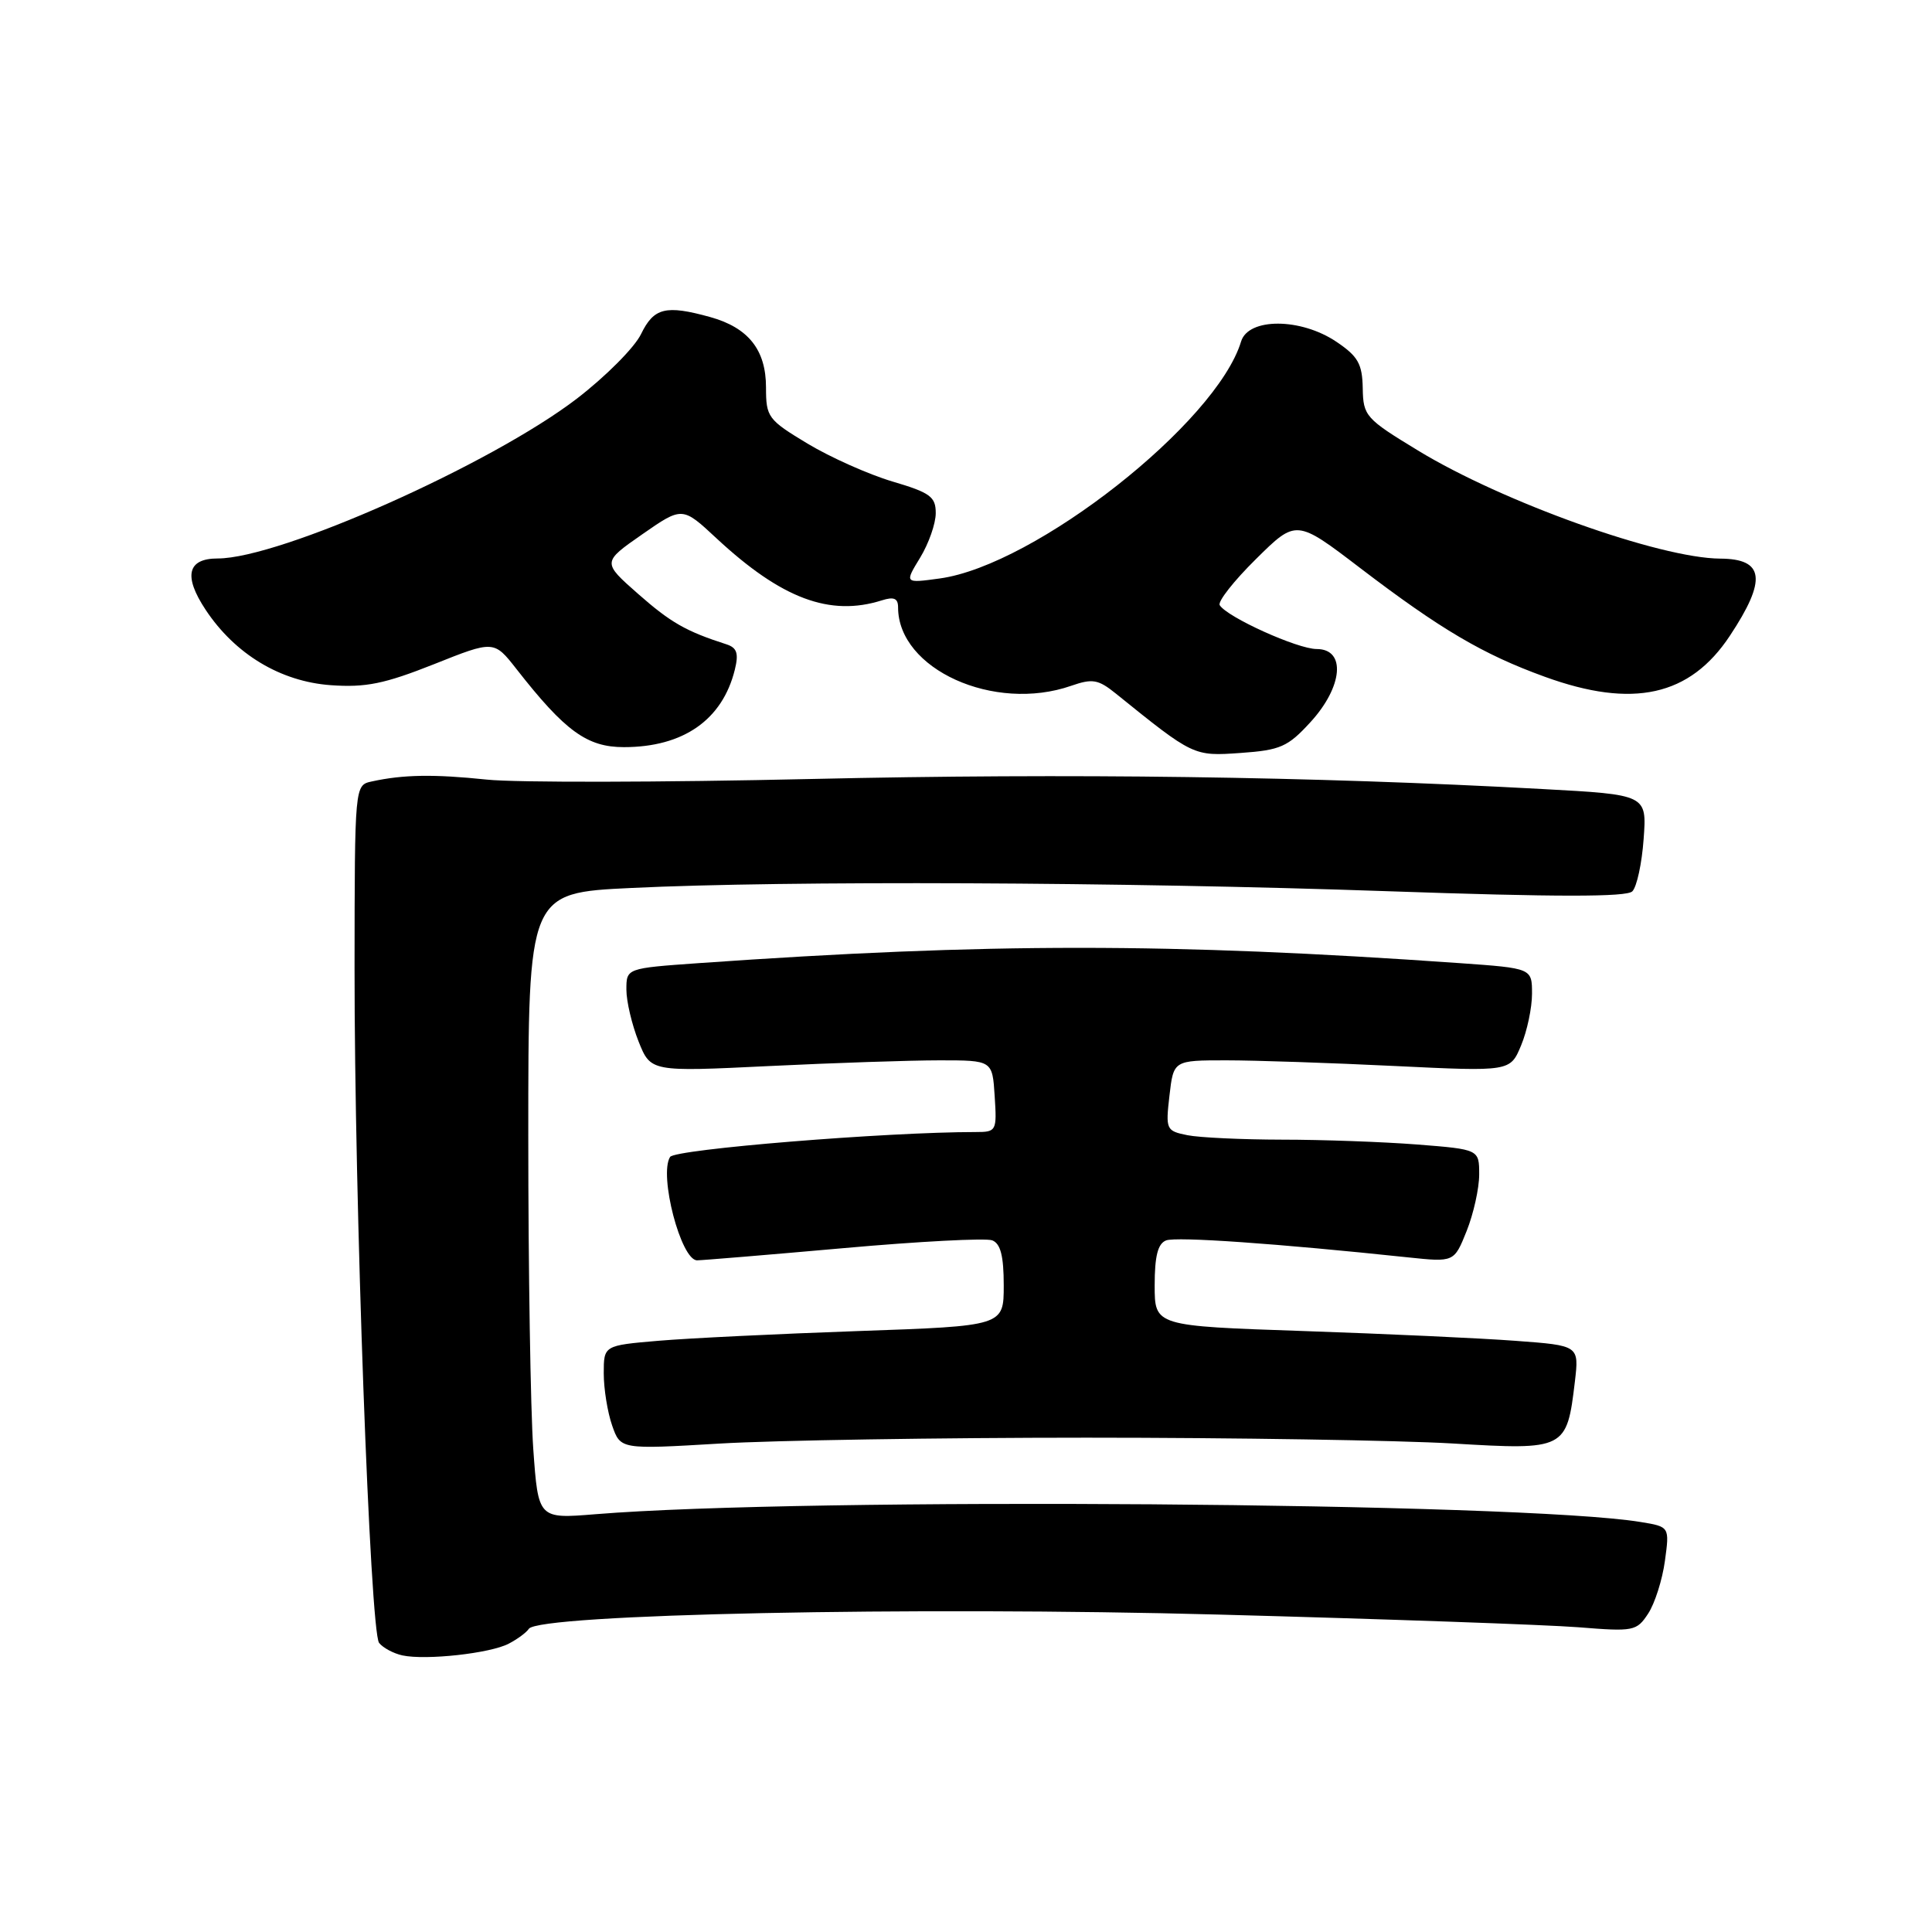 <?xml version="1.0" encoding="UTF-8" standalone="no"?>
<!DOCTYPE svg PUBLIC "-//W3C//DTD SVG 1.1//EN" "http://www.w3.org/Graphics/SVG/1.1/DTD/svg11.dtd" >
<svg xmlns="http://www.w3.org/2000/svg" xmlns:xlink="http://www.w3.org/1999/xlink" version="1.1" viewBox="0 0 256 256">
 <g >
 <path fill="currentColor"
d=" M 67.42 217.79 C 68.57 217.19 69.76 216.31 70.07 215.83 C 71.35 213.88 121.09 212.85 161.50 213.94 C 183.50 214.53 204.94 215.29 209.15 215.62 C 216.47 216.21 216.86 216.14 218.39 213.81 C 219.27 212.47 220.27 209.33 220.61 206.83 C 221.23 202.30 221.23 202.30 217.37 201.67 C 201.53 199.07 106.70 198.37 78.91 200.64 C 71.32 201.26 71.32 201.26 70.66 191.98 C 70.30 186.87 70.00 168.21 70.00 150.50 C 70.00 118.31 70.00 118.31 83.66 117.66 C 104.16 116.67 148.62 116.86 183.86 118.09 C 206.24 118.87 215.53 118.87 216.29 118.11 C 216.89 117.51 217.56 114.39 217.79 111.17 C 218.22 105.30 218.22 105.30 204.36 104.55 C 173.82 102.88 141.74 102.44 107.50 103.22 C 87.70 103.67 68.35 103.71 64.50 103.30 C 57.48 102.57 53.44 102.63 49.25 103.55 C 47.00 104.04 47.00 104.04 46.98 128.27 C 46.96 159.03 49.04 216.13 50.23 217.69 C 50.74 218.34 52.13 219.09 53.32 219.35 C 56.44 220.02 64.98 219.08 67.42 217.79 Z  M 144.00 190.50 C 163.53 190.50 185.35 190.85 192.50 191.27 C 207.43 192.16 207.61 192.07 208.68 183.07 C 209.24 178.29 209.24 178.29 200.87 177.67 C 196.27 177.32 183.61 176.74 172.75 176.37 C 153.00 175.70 153.00 175.70 153.00 170.32 C 153.00 166.43 153.42 164.78 154.52 164.36 C 155.87 163.84 169.23 164.77 186.59 166.61 C 192.68 167.25 192.68 167.25 194.34 163.11 C 195.25 160.83 196.00 157.46 196.00 155.63 C 196.00 152.30 196.00 152.30 187.75 151.65 C 183.21 151.30 175.17 151.01 169.88 151.01 C 164.58 151.00 158.94 150.74 157.34 150.42 C 154.52 149.85 154.44 149.68 154.96 145.17 C 155.50 140.50 155.50 140.50 162.50 140.50 C 166.35 140.50 176.39 140.84 184.80 141.25 C 200.11 141.99 200.11 141.99 201.55 138.53 C 202.35 136.62 203.00 133.54 203.00 131.68 C 203.00 128.30 203.00 128.30 193.42 127.62 C 154.96 124.92 131.04 124.92 92.58 127.62 C 83.00 128.30 83.00 128.30 83.00 131.13 C 83.00 132.69 83.73 135.77 84.61 137.99 C 86.22 142.02 86.22 142.02 101.86 141.26 C 110.46 140.84 120.65 140.50 124.50 140.50 C 131.50 140.50 131.50 140.50 131.80 145.25 C 132.10 149.86 132.03 150.00 129.30 150.00 C 117.38 150.00 89.44 152.28 88.79 153.30 C 87.28 155.69 90.23 167.00 92.37 167.00 C 92.99 167.00 101.70 166.28 111.72 165.39 C 121.75 164.49 130.63 164.03 131.47 164.35 C 132.58 164.78 133.00 166.42 133.00 170.32 C 133.00 175.70 133.00 175.70 113.75 176.37 C 103.16 176.74 91.24 177.32 87.25 177.66 C 80.00 178.28 80.00 178.28 80.00 181.99 C 80.00 184.03 80.50 187.13 81.11 188.88 C 82.22 192.06 82.22 192.06 95.36 191.28 C 102.59 190.85 124.47 190.50 144.00 190.50 Z  M 173.64 95.69 C 177.95 90.99 178.38 86.00 174.47 86.00 C 171.93 86.00 162.60 81.78 161.62 80.19 C 161.33 79.72 163.49 76.97 166.43 74.07 C 171.76 68.80 171.76 68.80 180.26 75.29 C 190.88 83.39 196.51 86.71 204.68 89.67 C 216.37 93.92 223.92 92.25 229.22 84.24 C 234.14 76.81 233.79 74.05 227.94 74.02 C 219.93 73.97 199.11 66.53 187.90 59.70 C 180.95 55.48 180.63 55.12 180.57 51.44 C 180.51 48.22 179.95 47.22 177.10 45.30 C 172.37 42.10 165.41 42.08 164.45 45.25 C 161.19 56.02 137.15 74.92 124.52 76.65 C 119.85 77.29 119.85 77.29 121.92 73.90 C 123.06 72.03 123.99 69.38 123.99 68.00 C 124.00 65.82 123.26 65.28 118.25 63.80 C 115.09 62.86 110.03 60.60 107.00 58.78 C 101.76 55.62 101.50 55.28 101.50 51.34 C 101.50 46.36 99.17 43.42 94.10 42.01 C 88.21 40.38 86.64 40.77 84.94 44.27 C 84.08 46.05 80.25 49.89 76.44 52.82 C 65.04 61.55 37.08 74.00 28.85 74.00 C 24.83 74.00 24.28 76.32 27.24 80.79 C 31.14 86.68 37.16 90.31 43.83 90.79 C 48.47 91.12 50.95 90.61 57.48 88.02 C 65.45 84.84 65.45 84.84 68.45 88.67 C 74.88 96.89 77.79 99.00 82.67 99.00 C 90.55 99.00 95.73 95.38 97.37 88.73 C 97.90 86.58 97.65 85.83 96.27 85.38 C 90.89 83.65 88.88 82.50 84.56 78.70 C 79.79 74.50 79.79 74.50 85.10 70.80 C 90.41 67.11 90.41 67.11 94.95 71.34 C 103.55 79.33 109.96 81.73 116.85 79.55 C 118.45 79.04 119.00 79.28 119.00 80.48 C 119.00 88.67 131.72 94.43 141.94 90.87 C 144.76 89.89 145.52 90.02 147.84 91.89 C 158.15 100.21 158.14 100.21 164.39 99.77 C 169.66 99.40 170.65 98.96 173.64 95.69 Z "/>
</g>
</svg>